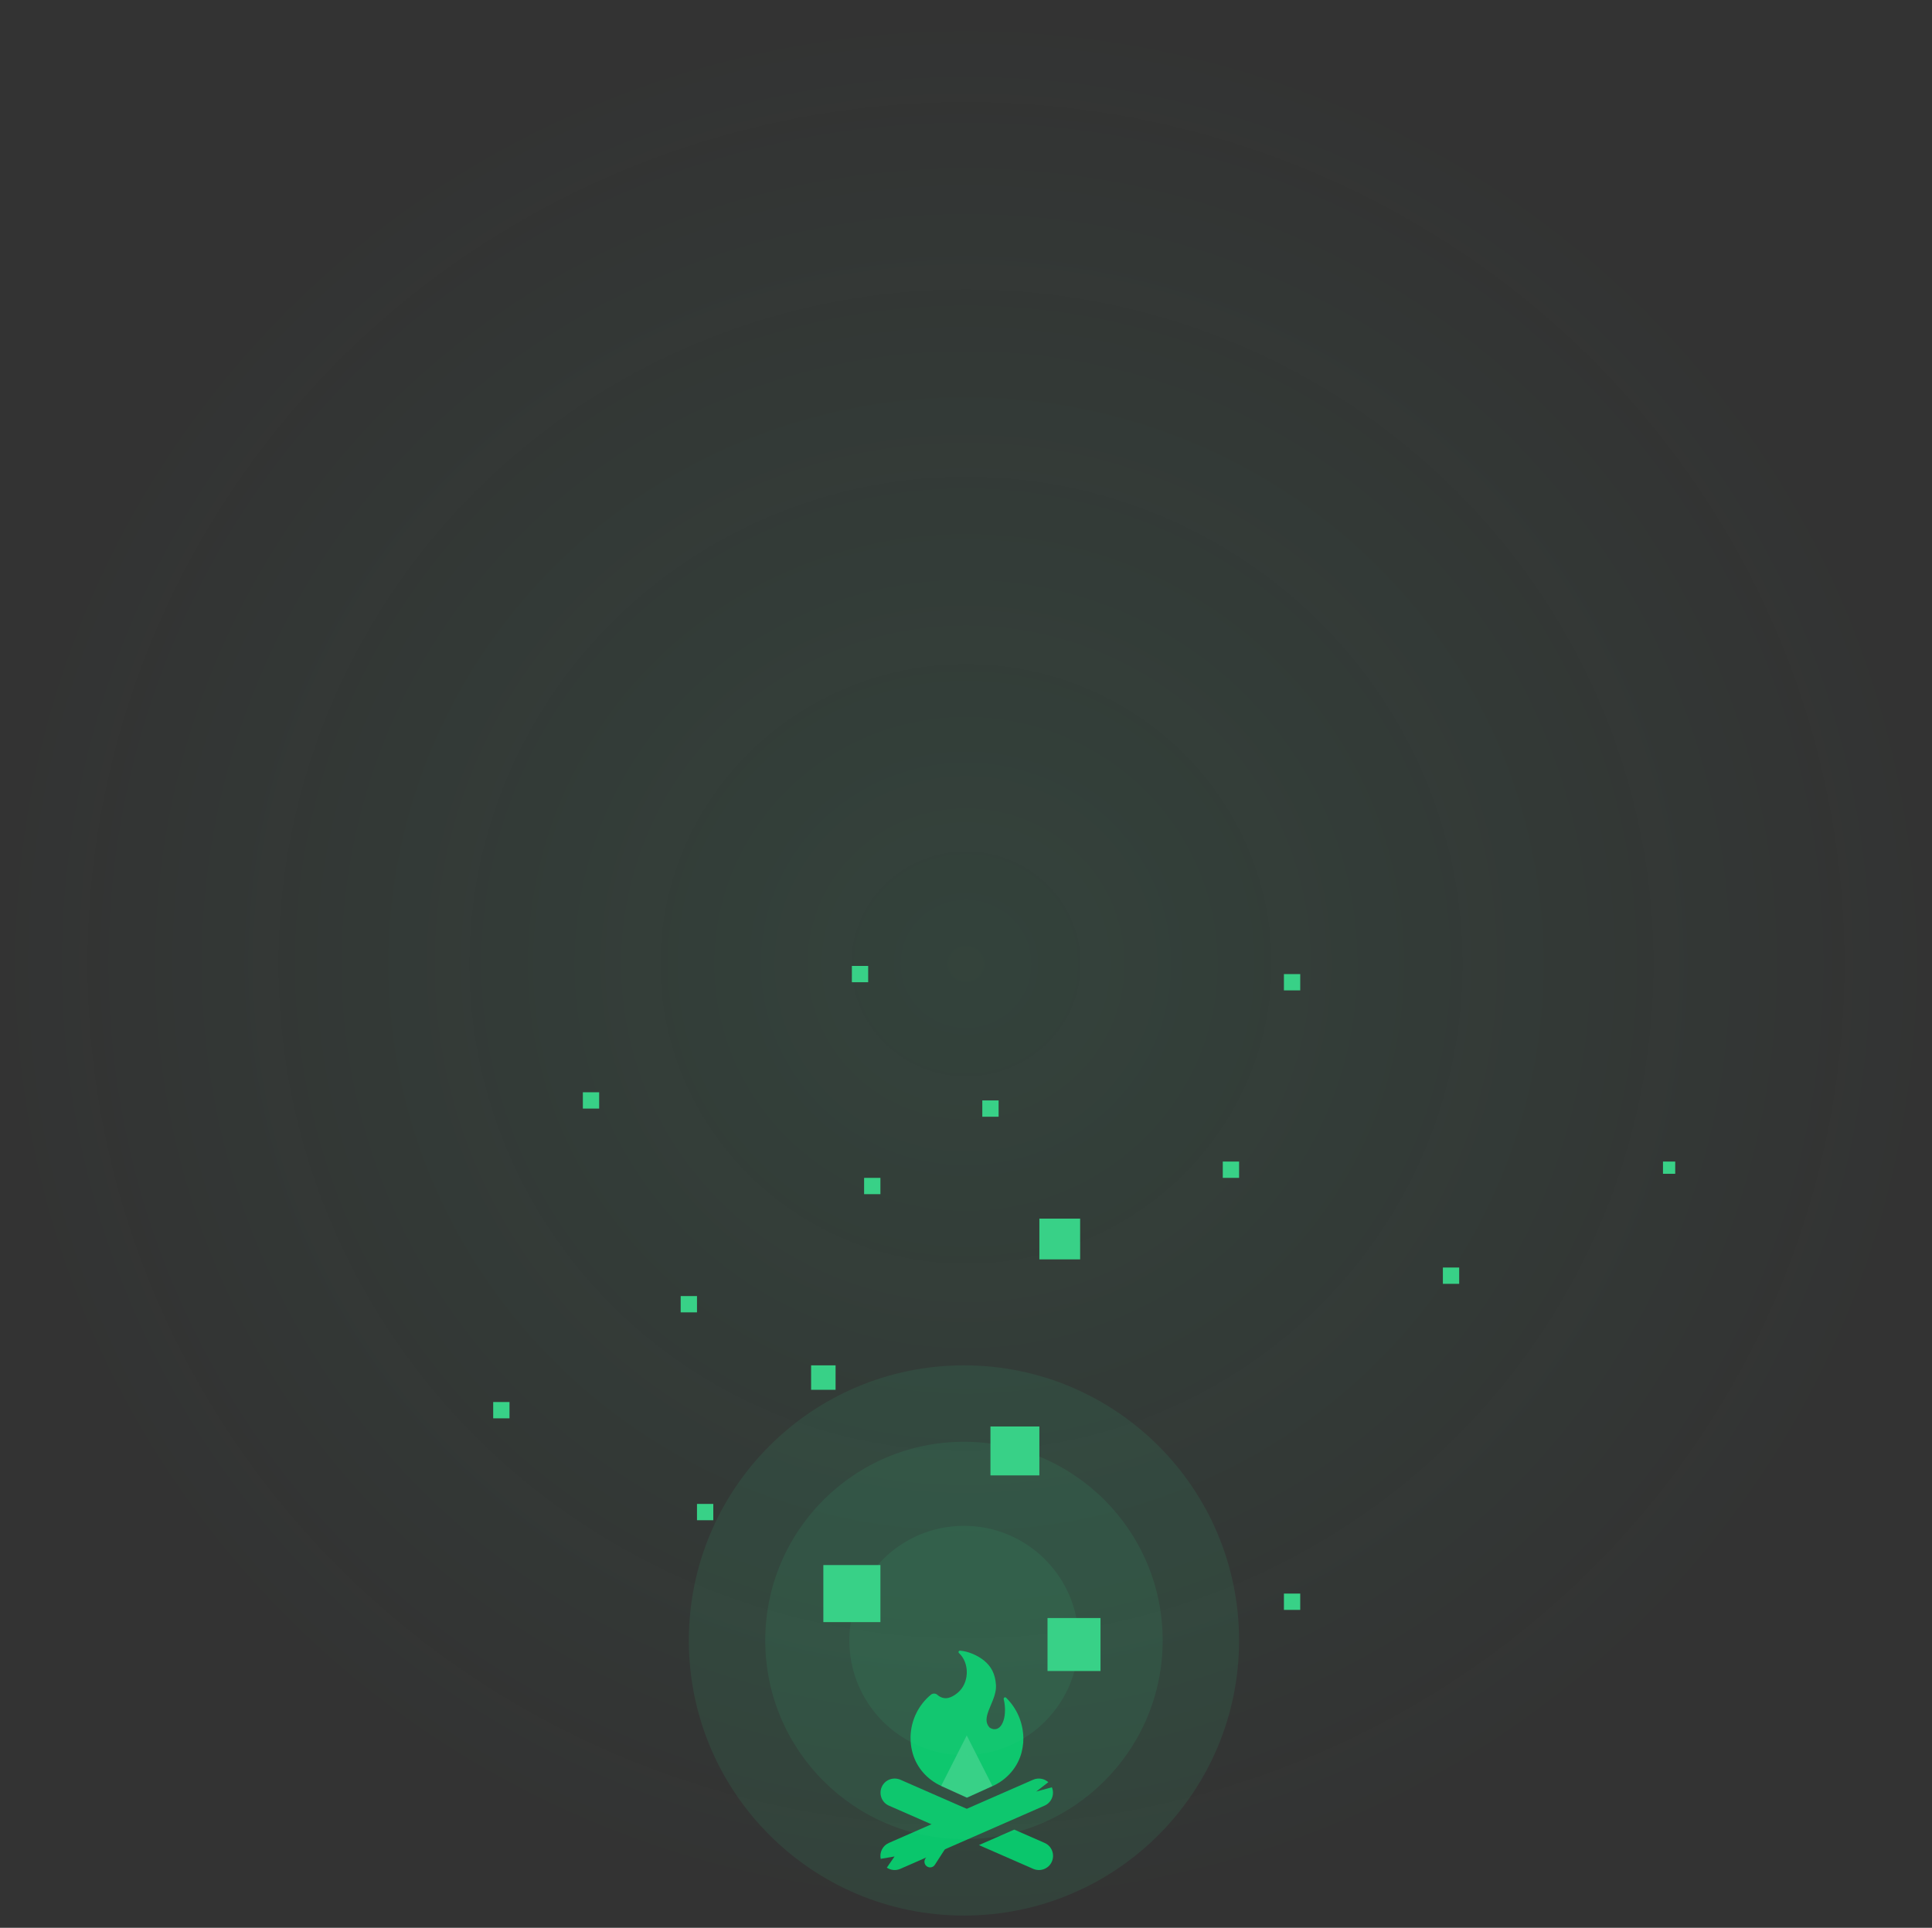 <svg width="474" height="473" viewBox="0 0 474 473" fill="none" xmlns="http://www.w3.org/2000/svg">
<rect x="0" y="0" width="474" height="473" fill="#333333" stroke="none"/>
<ellipse cx="237" cy="236.5" rx="237" ry="236.5" fill="url(#paint0_radial_40_620)" fill-opacity="0.1"/>
<path d="M240.176 445.116L220.9 436.673C219.135 435.914 217.08 436.696 216.321 438.46C215.562 440.225 216.343 442.279 218.108 443.039L231.509 448.913L240.176 445.116Z" fill="#06C569"/>
<path d="M240.176 452.71L253.488 458.54C255.252 459.3 257.307 458.518 258.067 456.753C258.826 454.989 258.044 452.934 256.28 452.174L248.842 448.913L240.176 452.71Z" fill="#06C569"/>
<path d="M246.832 416.549C246.586 416.303 246.184 416.549 246.251 416.884C246.385 417.442 246.474 417.978 246.519 418.492C246.653 419.988 246.541 421.864 245.737 423.182C245.045 424.321 243.883 424.612 242.789 423.875C240.6 421.574 243.839 418.157 244.308 414.605C244.352 414.203 244.375 413.824 244.352 413.422C244.174 410.808 243.28 408.932 241.382 407.391C239.863 406.207 237.719 405.18 235.53 405.001C235.195 404.979 235.038 405.381 235.284 405.604C237.763 407.905 237.808 412.305 235.552 414.762C234.748 415.633 233.43 416.571 232.224 416.66C231.398 416.727 230.571 416.392 229.968 415.834C229.521 415.432 228.829 415.432 228.36 415.834C225.434 418.268 223.535 421.909 223.401 425.997C223.401 426.153 223.401 426.309 223.401 426.466C223.401 427.538 223.513 428.588 223.759 429.57C223.803 429.771 223.848 429.972 223.915 430.173C224.92 433.747 227.511 436.651 230.906 438.192L237.25 441.073L243.571 438.214C247.055 436.628 249.713 433.613 250.651 429.905C250.83 429.168 250.964 428.431 251.031 427.649C251.053 427.247 251.076 426.868 251.076 426.466C251.009 422.579 249.423 419.072 246.832 416.549Z" fill="#06C569"/>
<path opacity="0.2" d="M230.884 438.214L237.183 441.073L243.481 438.214L237.183 425.796L230.884 438.214Z" fill="white"/>
<path d="M227.444 457.959C228.092 458.384 228.963 458.183 229.365 457.535L232.693 452.375L230.348 450.856L227.02 456.038C226.618 456.686 226.796 457.535 227.444 457.959Z" fill="#06C569"/>
<path d="M254.225 439.577L257.196 437.276C256.213 436.383 254.761 436.115 253.465 436.673L218.085 452.174C216.544 452.844 215.74 454.497 216.075 456.083L219.47 455.502L217.572 458.25C218.532 458.875 219.761 459.031 220.877 458.54L256.257 443.039C258 442.279 258.804 440.269 258.067 438.527L254.225 439.577Z" fill="#06C569"/>
<circle cx="236.5" cy="402.5" r="67.5" fill="#38D187" fill-opacity="0.1"/>
<circle cx="236.5" cy="402.5" r="48.75" fill="#38D187" fill-opacity="0.1"/>
<circle cx="236.5" cy="402.5" r="28.125" fill="#38D187" fill-opacity="0.1"/>
<rect x="199" y="335" width="6" height="6" fill="#38D187"/>
<rect x="255" y="299" width="10" height="10" fill="#38D187"/>
<rect x="300" y="285" width="4" height="4" fill="#38D187"/>
<rect x="121" y="344" width="4" height="4" fill="#38D187"/>
<rect x="241" y="270" width="4" height="4" fill="#38D187"/>
<rect x="212" y="289" width="4" height="4" fill="#38D187"/>
<rect x="243" y="350" width="12" height="12" fill="#38D187"/>
<rect x="167" y="318" width="4" height="4" fill="#38D187"/>
<rect x="354" y="311" width="4" height="4" fill="#38D187"/>
<rect x="257" y="397" width="13" height="13" fill="#38D187"/>
<rect x="202" y="384" width="14" height="14" fill="#38D187"/>
<rect x="315" y="391" width="4" height="4" fill="#38D187"/>
<rect x="209" y="237" width="4" height="4" fill="#38D187"/>
<rect x="171" y="369" width="4" height="4" fill="#38D187"/>
<rect x="408" y="285" width="3" height="3" fill="#38D187"/>
<rect x="315" y="239" width="4" height="4" fill="#38D187"/>
<rect x="143" y="268" width="4" height="4" fill="#38D187"/>
<defs>
<radialGradient id="paint0_radial_40_620" cx="0" cy="0" r="1" gradientUnits="userSpaceOnUse" gradientTransform="translate(237 236.5) rotate(90) scale(236.5 237)">
<stop stop-color="#38D187"/>
<stop offset="1" stop-color="#38D187" stop-opacity="0"/>
</radialGradient>
</defs>
</svg>
